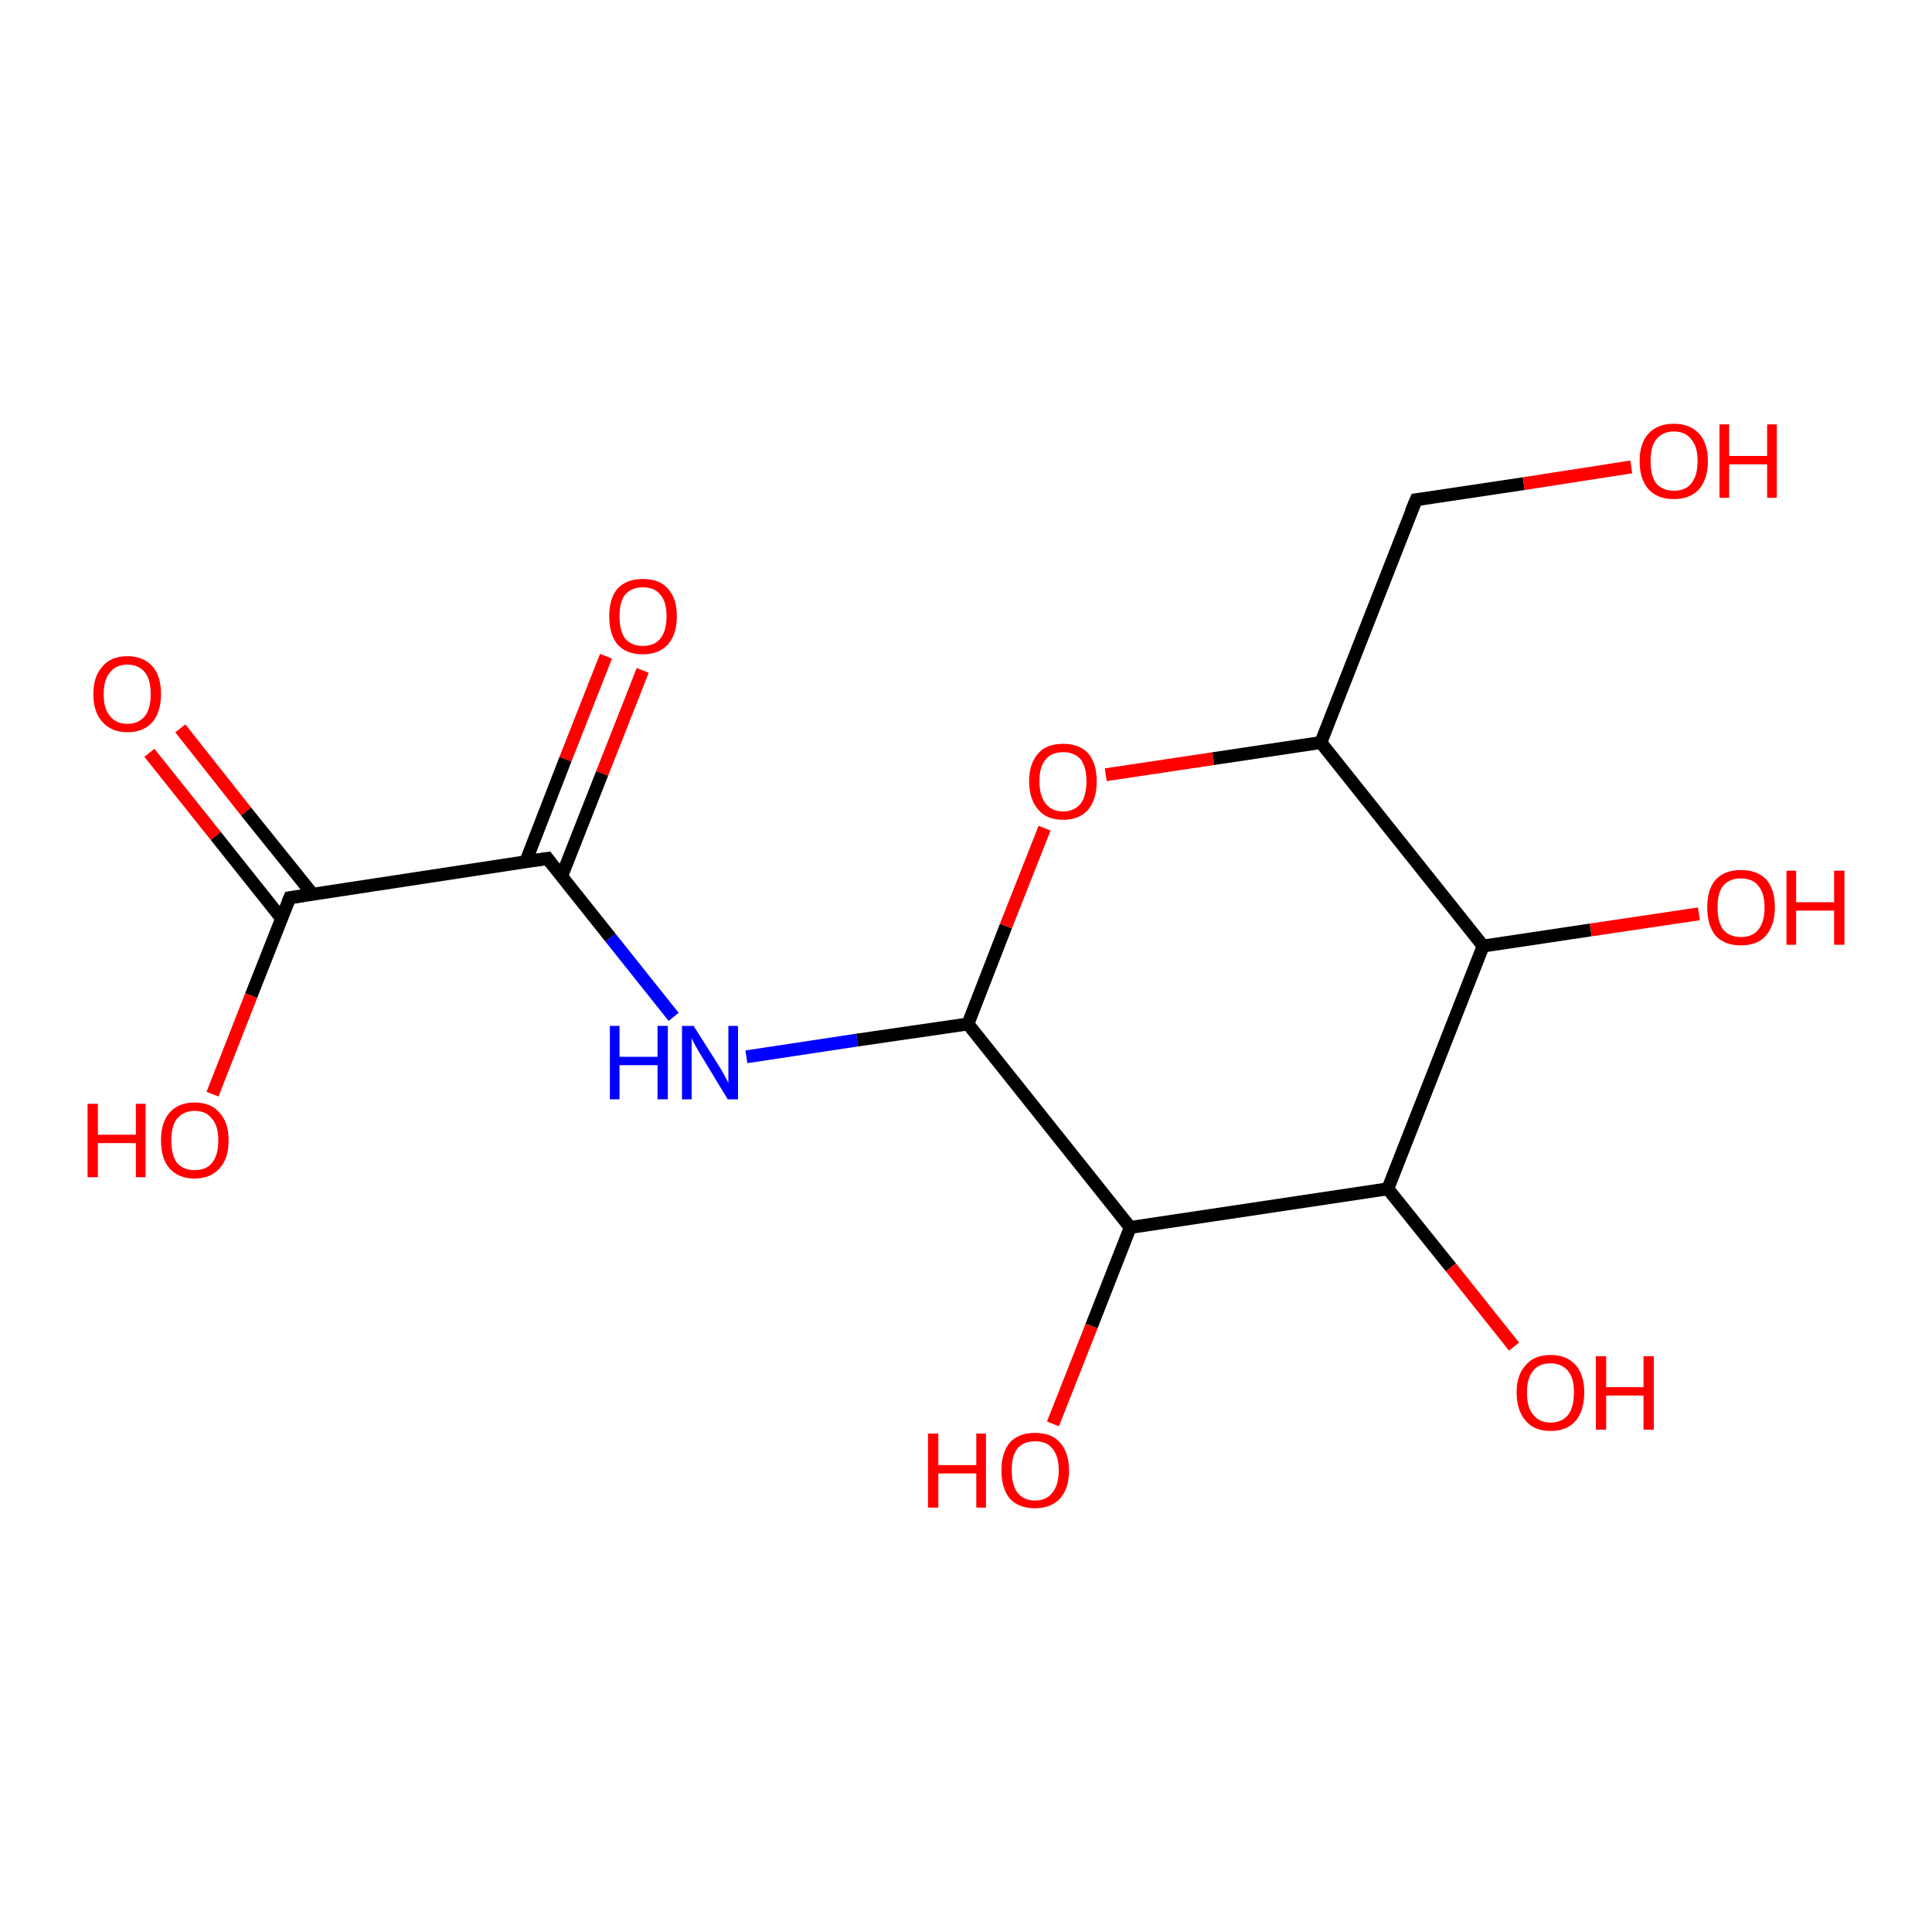 <?xml version='1.0' encoding='iso-8859-1'?>
<svg version='1.1' baseProfile='full'
              xmlns='http://www.w3.org/2000/svg'
                      xmlns:rdkit='http://www.rdkit.org/xml'
                      xmlns:xlink='http://www.w3.org/1999/xlink'
                  xml:space='preserve'
width='300px' height='300px' viewBox='0 0 300 300'>
<!-- END OF HEADER -->
<rect style='opacity:1.0;fill:#FFFFFF;stroke:none' width='300.0' height='300.0' x='0.0' y='0.0'> </rect>
<path class='bond-0 atom-0 atom-1' d='M 99.8,104.1 L 93.5,120.1' style='fill:none;fill-rule:evenodd;stroke:#FF0000;stroke-width:2.0px;stroke-linecap:butt;stroke-linejoin:miter;stroke-opacity:1' />
<path class='bond-0 atom-0 atom-1' d='M 93.5,120.1 L 87.2,136.1' style='fill:none;fill-rule:evenodd;stroke:#000000;stroke-width:2.0px;stroke-linecap:butt;stroke-linejoin:miter;stroke-opacity:1' />
<path class='bond-0 atom-0 atom-1' d='M 94.1,101.9 L 87.8,117.9' style='fill:none;fill-rule:evenodd;stroke:#FF0000;stroke-width:2.0px;stroke-linecap:butt;stroke-linejoin:miter;stroke-opacity:1' />
<path class='bond-0 atom-0 atom-1' d='M 87.8,117.9 L 81.6,133.9' style='fill:none;fill-rule:evenodd;stroke:#000000;stroke-width:2.0px;stroke-linecap:butt;stroke-linejoin:miter;stroke-opacity:1' />
<path class='bond-1 atom-1 atom-2' d='M 85.0,133.3 L 94.8,145.6' style='fill:none;fill-rule:evenodd;stroke:#000000;stroke-width:2.0px;stroke-linecap:butt;stroke-linejoin:miter;stroke-opacity:1' />
<path class='bond-1 atom-1 atom-2' d='M 94.8,145.6 L 104.6,157.9' style='fill:none;fill-rule:evenodd;stroke:#0000FF;stroke-width:2.0px;stroke-linecap:butt;stroke-linejoin:miter;stroke-opacity:1' />
<path class='bond-2 atom-2 atom-3' d='M 115.9,164.1 L 133.1,161.5' style='fill:none;fill-rule:evenodd;stroke:#0000FF;stroke-width:2.0px;stroke-linecap:butt;stroke-linejoin:miter;stroke-opacity:1' />
<path class='bond-2 atom-2 atom-3' d='M 133.1,161.5 L 150.3,159.0' style='fill:none;fill-rule:evenodd;stroke:#000000;stroke-width:2.0px;stroke-linecap:butt;stroke-linejoin:miter;stroke-opacity:1' />
<path class='bond-3 atom-3 atom-4' d='M 150.3,159.0 L 156.2,143.8' style='fill:none;fill-rule:evenodd;stroke:#000000;stroke-width:2.0px;stroke-linecap:butt;stroke-linejoin:miter;stroke-opacity:1' />
<path class='bond-3 atom-3 atom-4' d='M 156.2,143.8 L 162.2,128.6' style='fill:none;fill-rule:evenodd;stroke:#FF0000;stroke-width:2.0px;stroke-linecap:butt;stroke-linejoin:miter;stroke-opacity:1' />
<path class='bond-4 atom-4 atom-5' d='M 171.7,120.3 L 188.4,117.8' style='fill:none;fill-rule:evenodd;stroke:#FF0000;stroke-width:2.0px;stroke-linecap:butt;stroke-linejoin:miter;stroke-opacity:1' />
<path class='bond-4 atom-4 atom-5' d='M 188.4,117.8 L 205.1,115.3' style='fill:none;fill-rule:evenodd;stroke:#000000;stroke-width:2.0px;stroke-linecap:butt;stroke-linejoin:miter;stroke-opacity:1' />
<path class='bond-5 atom-5 atom-6' d='M 205.1,115.3 L 230.3,146.9' style='fill:none;fill-rule:evenodd;stroke:#000000;stroke-width:2.0px;stroke-linecap:butt;stroke-linejoin:miter;stroke-opacity:1' />
<path class='bond-6 atom-6 atom-7' d='M 230.3,146.9 L 247.0,144.4' style='fill:none;fill-rule:evenodd;stroke:#000000;stroke-width:2.0px;stroke-linecap:butt;stroke-linejoin:miter;stroke-opacity:1' />
<path class='bond-6 atom-6 atom-7' d='M 247.0,144.4 L 263.8,141.9' style='fill:none;fill-rule:evenodd;stroke:#FF0000;stroke-width:2.0px;stroke-linecap:butt;stroke-linejoin:miter;stroke-opacity:1' />
<path class='bond-7 atom-6 atom-8' d='M 230.3,146.9 L 215.5,184.6' style='fill:none;fill-rule:evenodd;stroke:#000000;stroke-width:2.0px;stroke-linecap:butt;stroke-linejoin:miter;stroke-opacity:1' />
<path class='bond-8 atom-8 atom-9' d='M 215.5,184.6 L 225.3,196.8' style='fill:none;fill-rule:evenodd;stroke:#000000;stroke-width:2.0px;stroke-linecap:butt;stroke-linejoin:miter;stroke-opacity:1' />
<path class='bond-8 atom-8 atom-9' d='M 225.3,196.8 L 235.1,209.1' style='fill:none;fill-rule:evenodd;stroke:#FF0000;stroke-width:2.0px;stroke-linecap:butt;stroke-linejoin:miter;stroke-opacity:1' />
<path class='bond-9 atom-8 atom-10' d='M 215.5,184.6 L 175.5,190.6' style='fill:none;fill-rule:evenodd;stroke:#000000;stroke-width:2.0px;stroke-linecap:butt;stroke-linejoin:miter;stroke-opacity:1' />
<path class='bond-10 atom-10 atom-11' d='M 175.5,190.6 L 169.5,205.9' style='fill:none;fill-rule:evenodd;stroke:#000000;stroke-width:2.0px;stroke-linecap:butt;stroke-linejoin:miter;stroke-opacity:1' />
<path class='bond-10 atom-10 atom-11' d='M 169.5,205.9 L 163.5,221.1' style='fill:none;fill-rule:evenodd;stroke:#FF0000;stroke-width:2.0px;stroke-linecap:butt;stroke-linejoin:miter;stroke-opacity:1' />
<path class='bond-11 atom-5 atom-12' d='M 205.1,115.3 L 219.9,77.6' style='fill:none;fill-rule:evenodd;stroke:#000000;stroke-width:2.0px;stroke-linecap:butt;stroke-linejoin:miter;stroke-opacity:1' />
<path class='bond-12 atom-12 atom-13' d='M 219.9,77.6 L 236.6,75.1' style='fill:none;fill-rule:evenodd;stroke:#000000;stroke-width:2.0px;stroke-linecap:butt;stroke-linejoin:miter;stroke-opacity:1' />
<path class='bond-12 atom-12 atom-13' d='M 236.6,75.1 L 253.3,72.5' style='fill:none;fill-rule:evenodd;stroke:#FF0000;stroke-width:2.0px;stroke-linecap:butt;stroke-linejoin:miter;stroke-opacity:1' />
<path class='bond-13 atom-1 atom-14' d='M 85.0,133.3 L 45.0,139.4' style='fill:none;fill-rule:evenodd;stroke:#000000;stroke-width:2.0px;stroke-linecap:butt;stroke-linejoin:miter;stroke-opacity:1' />
<path class='bond-14 atom-14 atom-15' d='M 48.5,138.8 L 38.2,126.0' style='fill:none;fill-rule:evenodd;stroke:#000000;stroke-width:2.0px;stroke-linecap:butt;stroke-linejoin:miter;stroke-opacity:1' />
<path class='bond-14 atom-14 atom-15' d='M 38.2,126.0 L 28.0,113.1' style='fill:none;fill-rule:evenodd;stroke:#FF0000;stroke-width:2.0px;stroke-linecap:butt;stroke-linejoin:miter;stroke-opacity:1' />
<path class='bond-14 atom-14 atom-15' d='M 43.7,142.6 L 33.5,129.8' style='fill:none;fill-rule:evenodd;stroke:#000000;stroke-width:2.0px;stroke-linecap:butt;stroke-linejoin:miter;stroke-opacity:1' />
<path class='bond-14 atom-14 atom-15' d='M 33.5,129.8 L 23.2,116.9' style='fill:none;fill-rule:evenodd;stroke:#FF0000;stroke-width:2.0px;stroke-linecap:butt;stroke-linejoin:miter;stroke-opacity:1' />
<path class='bond-15 atom-14 atom-16' d='M 45.0,139.4 L 39.0,154.6' style='fill:none;fill-rule:evenodd;stroke:#000000;stroke-width:2.0px;stroke-linecap:butt;stroke-linejoin:miter;stroke-opacity:1' />
<path class='bond-15 atom-14 atom-16' d='M 39.0,154.6 L 33.0,169.9' style='fill:none;fill-rule:evenodd;stroke:#FF0000;stroke-width:2.0px;stroke-linecap:butt;stroke-linejoin:miter;stroke-opacity:1' />
<path class='bond-16 atom-10 atom-3' d='M 175.5,190.6 L 150.3,159.0' style='fill:none;fill-rule:evenodd;stroke:#000000;stroke-width:2.0px;stroke-linecap:butt;stroke-linejoin:miter;stroke-opacity:1' />
<path d='M 85.5,134.0 L 85.0,133.3 L 83.0,133.6' style='fill:none;stroke:#000000;stroke-width:2.0px;stroke-linecap:butt;stroke-linejoin:miter;stroke-opacity:1;' />
<path d='M 219.1,79.5 L 219.9,77.6 L 220.7,77.5' style='fill:none;stroke:#000000;stroke-width:2.0px;stroke-linecap:butt;stroke-linejoin:miter;stroke-opacity:1;' />
<path d='M 47.0,139.1 L 45.0,139.4 L 44.7,140.1' style='fill:none;stroke:#000000;stroke-width:2.0px;stroke-linecap:butt;stroke-linejoin:miter;stroke-opacity:1;' />
<path class='atom-0' d='M 94.6 95.7
Q 94.6 92.9, 95.9 91.4
Q 97.3 89.9, 99.8 89.9
Q 102.4 89.9, 103.7 91.4
Q 105.1 92.9, 105.1 95.7
Q 105.1 98.5, 103.7 100.1
Q 102.3 101.6, 99.8 101.6
Q 97.3 101.6, 95.9 100.1
Q 94.6 98.5, 94.6 95.7
M 99.8 100.3
Q 101.6 100.3, 102.5 99.2
Q 103.5 98.0, 103.5 95.7
Q 103.5 93.4, 102.5 92.3
Q 101.6 91.2, 99.8 91.2
Q 98.1 91.2, 97.1 92.3
Q 96.2 93.4, 96.2 95.7
Q 96.2 98.0, 97.1 99.2
Q 98.1 100.3, 99.8 100.3
' fill='#FF0000'/>
<path class='atom-2' d='M 94.7 159.3
L 96.2 159.3
L 96.2 164.1
L 102.1 164.1
L 102.1 159.3
L 103.7 159.3
L 103.7 170.7
L 102.1 170.7
L 102.1 165.4
L 96.2 165.4
L 96.2 170.7
L 94.7 170.7
L 94.7 159.3
' fill='#0000FF'/>
<path class='atom-2' d='M 107.7 159.3
L 111.5 165.3
Q 111.9 165.9, 112.5 167.0
Q 113.1 168.1, 113.1 168.2
L 113.1 159.3
L 114.6 159.3
L 114.6 170.7
L 113.0 170.7
L 109.0 164.1
Q 108.5 163.3, 108.0 162.4
Q 107.5 161.5, 107.4 161.2
L 107.4 170.7
L 105.9 170.7
L 105.9 159.3
L 107.7 159.3
' fill='#0000FF'/>
<path class='atom-4' d='M 159.8 121.3
Q 159.8 118.6, 161.2 117.0
Q 162.5 115.5, 165.1 115.5
Q 167.6 115.5, 169.0 117.0
Q 170.3 118.6, 170.3 121.3
Q 170.3 124.1, 169.0 125.7
Q 167.6 127.3, 165.1 127.3
Q 162.5 127.3, 161.2 125.7
Q 159.8 124.1, 159.8 121.3
M 165.1 126.0
Q 166.8 126.0, 167.8 124.8
Q 168.7 123.6, 168.7 121.3
Q 168.7 119.1, 167.8 117.9
Q 166.8 116.8, 165.1 116.8
Q 163.3 116.8, 162.4 117.9
Q 161.4 119.0, 161.4 121.3
Q 161.4 123.6, 162.4 124.8
Q 163.3 126.0, 165.1 126.0
' fill='#FF0000'/>
<path class='atom-7' d='M 265.1 140.9
Q 265.1 138.1, 266.4 136.6
Q 267.8 135.1, 270.3 135.1
Q 272.9 135.1, 274.3 136.6
Q 275.6 138.1, 275.6 140.9
Q 275.6 143.7, 274.2 145.3
Q 272.9 146.8, 270.3 146.8
Q 267.8 146.8, 266.4 145.3
Q 265.1 143.7, 265.1 140.9
M 270.3 145.5
Q 272.1 145.5, 273.0 144.4
Q 274.0 143.2, 274.0 140.9
Q 274.0 138.7, 273.0 137.5
Q 272.1 136.4, 270.3 136.4
Q 268.6 136.4, 267.6 137.5
Q 266.7 138.6, 266.7 140.9
Q 266.7 143.2, 267.6 144.4
Q 268.6 145.5, 270.3 145.5
' fill='#FF0000'/>
<path class='atom-7' d='M 277.4 135.2
L 278.9 135.2
L 278.9 140.1
L 284.8 140.1
L 284.8 135.2
L 286.4 135.2
L 286.4 146.7
L 284.8 146.7
L 284.8 141.4
L 278.9 141.4
L 278.9 146.7
L 277.4 146.7
L 277.4 135.2
' fill='#FF0000'/>
<path class='atom-9' d='M 235.5 216.2
Q 235.5 213.5, 236.9 212.0
Q 238.2 210.4, 240.8 210.4
Q 243.3 210.4, 244.7 212.0
Q 246.0 213.5, 246.0 216.2
Q 246.0 219.0, 244.7 220.6
Q 243.3 222.2, 240.8 222.2
Q 238.2 222.2, 236.9 220.6
Q 235.5 219.0, 235.5 216.2
M 240.8 220.9
Q 242.5 220.9, 243.5 219.7
Q 244.4 218.5, 244.4 216.2
Q 244.4 214.0, 243.5 212.9
Q 242.5 211.7, 240.8 211.7
Q 239.0 211.7, 238.1 212.8
Q 237.1 214.0, 237.1 216.2
Q 237.1 218.6, 238.1 219.7
Q 239.0 220.9, 240.8 220.9
' fill='#FF0000'/>
<path class='atom-9' d='M 247.8 210.6
L 249.4 210.6
L 249.4 215.4
L 255.2 215.4
L 255.2 210.6
L 256.8 210.6
L 256.8 222.0
L 255.2 222.0
L 255.2 216.7
L 249.4 216.7
L 249.4 222.0
L 247.8 222.0
L 247.8 210.6
' fill='#FF0000'/>
<path class='atom-11' d='M 144.1 222.6
L 145.7 222.6
L 145.7 227.5
L 151.6 227.5
L 151.6 222.6
L 153.1 222.6
L 153.1 234.1
L 151.6 234.1
L 151.6 228.8
L 145.7 228.8
L 145.7 234.1
L 144.1 234.1
L 144.1 222.6
' fill='#FF0000'/>
<path class='atom-11' d='M 155.5 228.3
Q 155.5 225.6, 156.8 224.0
Q 158.2 222.5, 160.7 222.5
Q 163.3 222.5, 164.6 224.0
Q 166.0 225.6, 166.0 228.3
Q 166.0 231.1, 164.6 232.7
Q 163.2 234.2, 160.7 234.2
Q 158.2 234.2, 156.8 232.7
Q 155.5 231.1, 155.5 228.3
M 160.7 233.0
Q 162.5 233.0, 163.4 231.8
Q 164.4 230.6, 164.4 228.3
Q 164.4 226.1, 163.4 224.9
Q 162.5 223.8, 160.7 223.8
Q 159.0 223.8, 158.0 224.9
Q 157.1 226.0, 157.1 228.3
Q 157.1 230.6, 158.0 231.8
Q 159.0 233.0, 160.7 233.0
' fill='#FF0000'/>
<path class='atom-13' d='M 254.6 71.6
Q 254.6 68.8, 256.0 67.3
Q 257.4 65.8, 259.9 65.8
Q 262.4 65.8, 263.8 67.3
Q 265.2 68.8, 265.2 71.6
Q 265.2 74.4, 263.8 76.0
Q 262.4 77.5, 259.9 77.5
Q 257.4 77.5, 256.0 76.0
Q 254.6 74.4, 254.6 71.6
M 259.9 76.2
Q 261.7 76.2, 262.6 75.1
Q 263.6 73.9, 263.6 71.6
Q 263.6 69.3, 262.6 68.2
Q 261.7 67.0, 259.9 67.0
Q 258.2 67.0, 257.2 68.2
Q 256.3 69.3, 256.3 71.6
Q 256.3 73.9, 257.2 75.1
Q 258.2 76.2, 259.9 76.2
' fill='#FF0000'/>
<path class='atom-13' d='M 267.0 65.9
L 268.5 65.9
L 268.5 70.8
L 274.4 70.8
L 274.4 65.9
L 275.9 65.9
L 275.9 77.3
L 274.4 77.3
L 274.4 72.1
L 268.5 72.1
L 268.5 77.3
L 267.0 77.3
L 267.0 65.9
' fill='#FF0000'/>
<path class='atom-15' d='M 14.5 107.8
Q 14.5 105.0, 15.9 103.5
Q 17.2 101.9, 19.8 101.9
Q 22.3 101.9, 23.7 103.5
Q 25.0 105.0, 25.0 107.8
Q 25.0 110.5, 23.7 112.1
Q 22.3 113.7, 19.8 113.7
Q 17.3 113.7, 15.9 112.1
Q 14.5 110.6, 14.5 107.8
M 19.8 112.4
Q 21.5 112.4, 22.5 111.2
Q 23.4 110.0, 23.4 107.8
Q 23.4 105.5, 22.5 104.4
Q 21.5 103.2, 19.8 103.2
Q 18.0 103.2, 17.1 104.4
Q 16.1 105.5, 16.1 107.8
Q 16.1 110.1, 17.1 111.2
Q 18.0 112.4, 19.8 112.4
' fill='#FF0000'/>
<path class='atom-16' d='M 13.6 171.4
L 15.2 171.4
L 15.2 176.2
L 21.1 176.2
L 21.1 171.4
L 22.6 171.4
L 22.6 182.8
L 21.1 182.8
L 21.1 177.5
L 15.2 177.5
L 15.2 182.8
L 13.6 182.8
L 13.6 171.4
' fill='#FF0000'/>
<path class='atom-16' d='M 25.0 177.1
Q 25.0 174.3, 26.3 172.8
Q 27.7 171.2, 30.2 171.2
Q 32.8 171.2, 34.1 172.8
Q 35.5 174.3, 35.5 177.1
Q 35.5 179.9, 34.1 181.4
Q 32.7 183.0, 30.2 183.0
Q 27.7 183.0, 26.3 181.4
Q 25.0 179.9, 25.0 177.1
M 30.2 181.7
Q 32.0 181.7, 32.9 180.6
Q 33.9 179.4, 33.9 177.1
Q 33.9 174.8, 32.9 173.7
Q 32.0 172.5, 30.2 172.5
Q 28.5 172.5, 27.5 173.7
Q 26.6 174.8, 26.6 177.1
Q 26.6 179.4, 27.5 180.6
Q 28.5 181.7, 30.2 181.7
' fill='#FF0000'/>
</svg>

